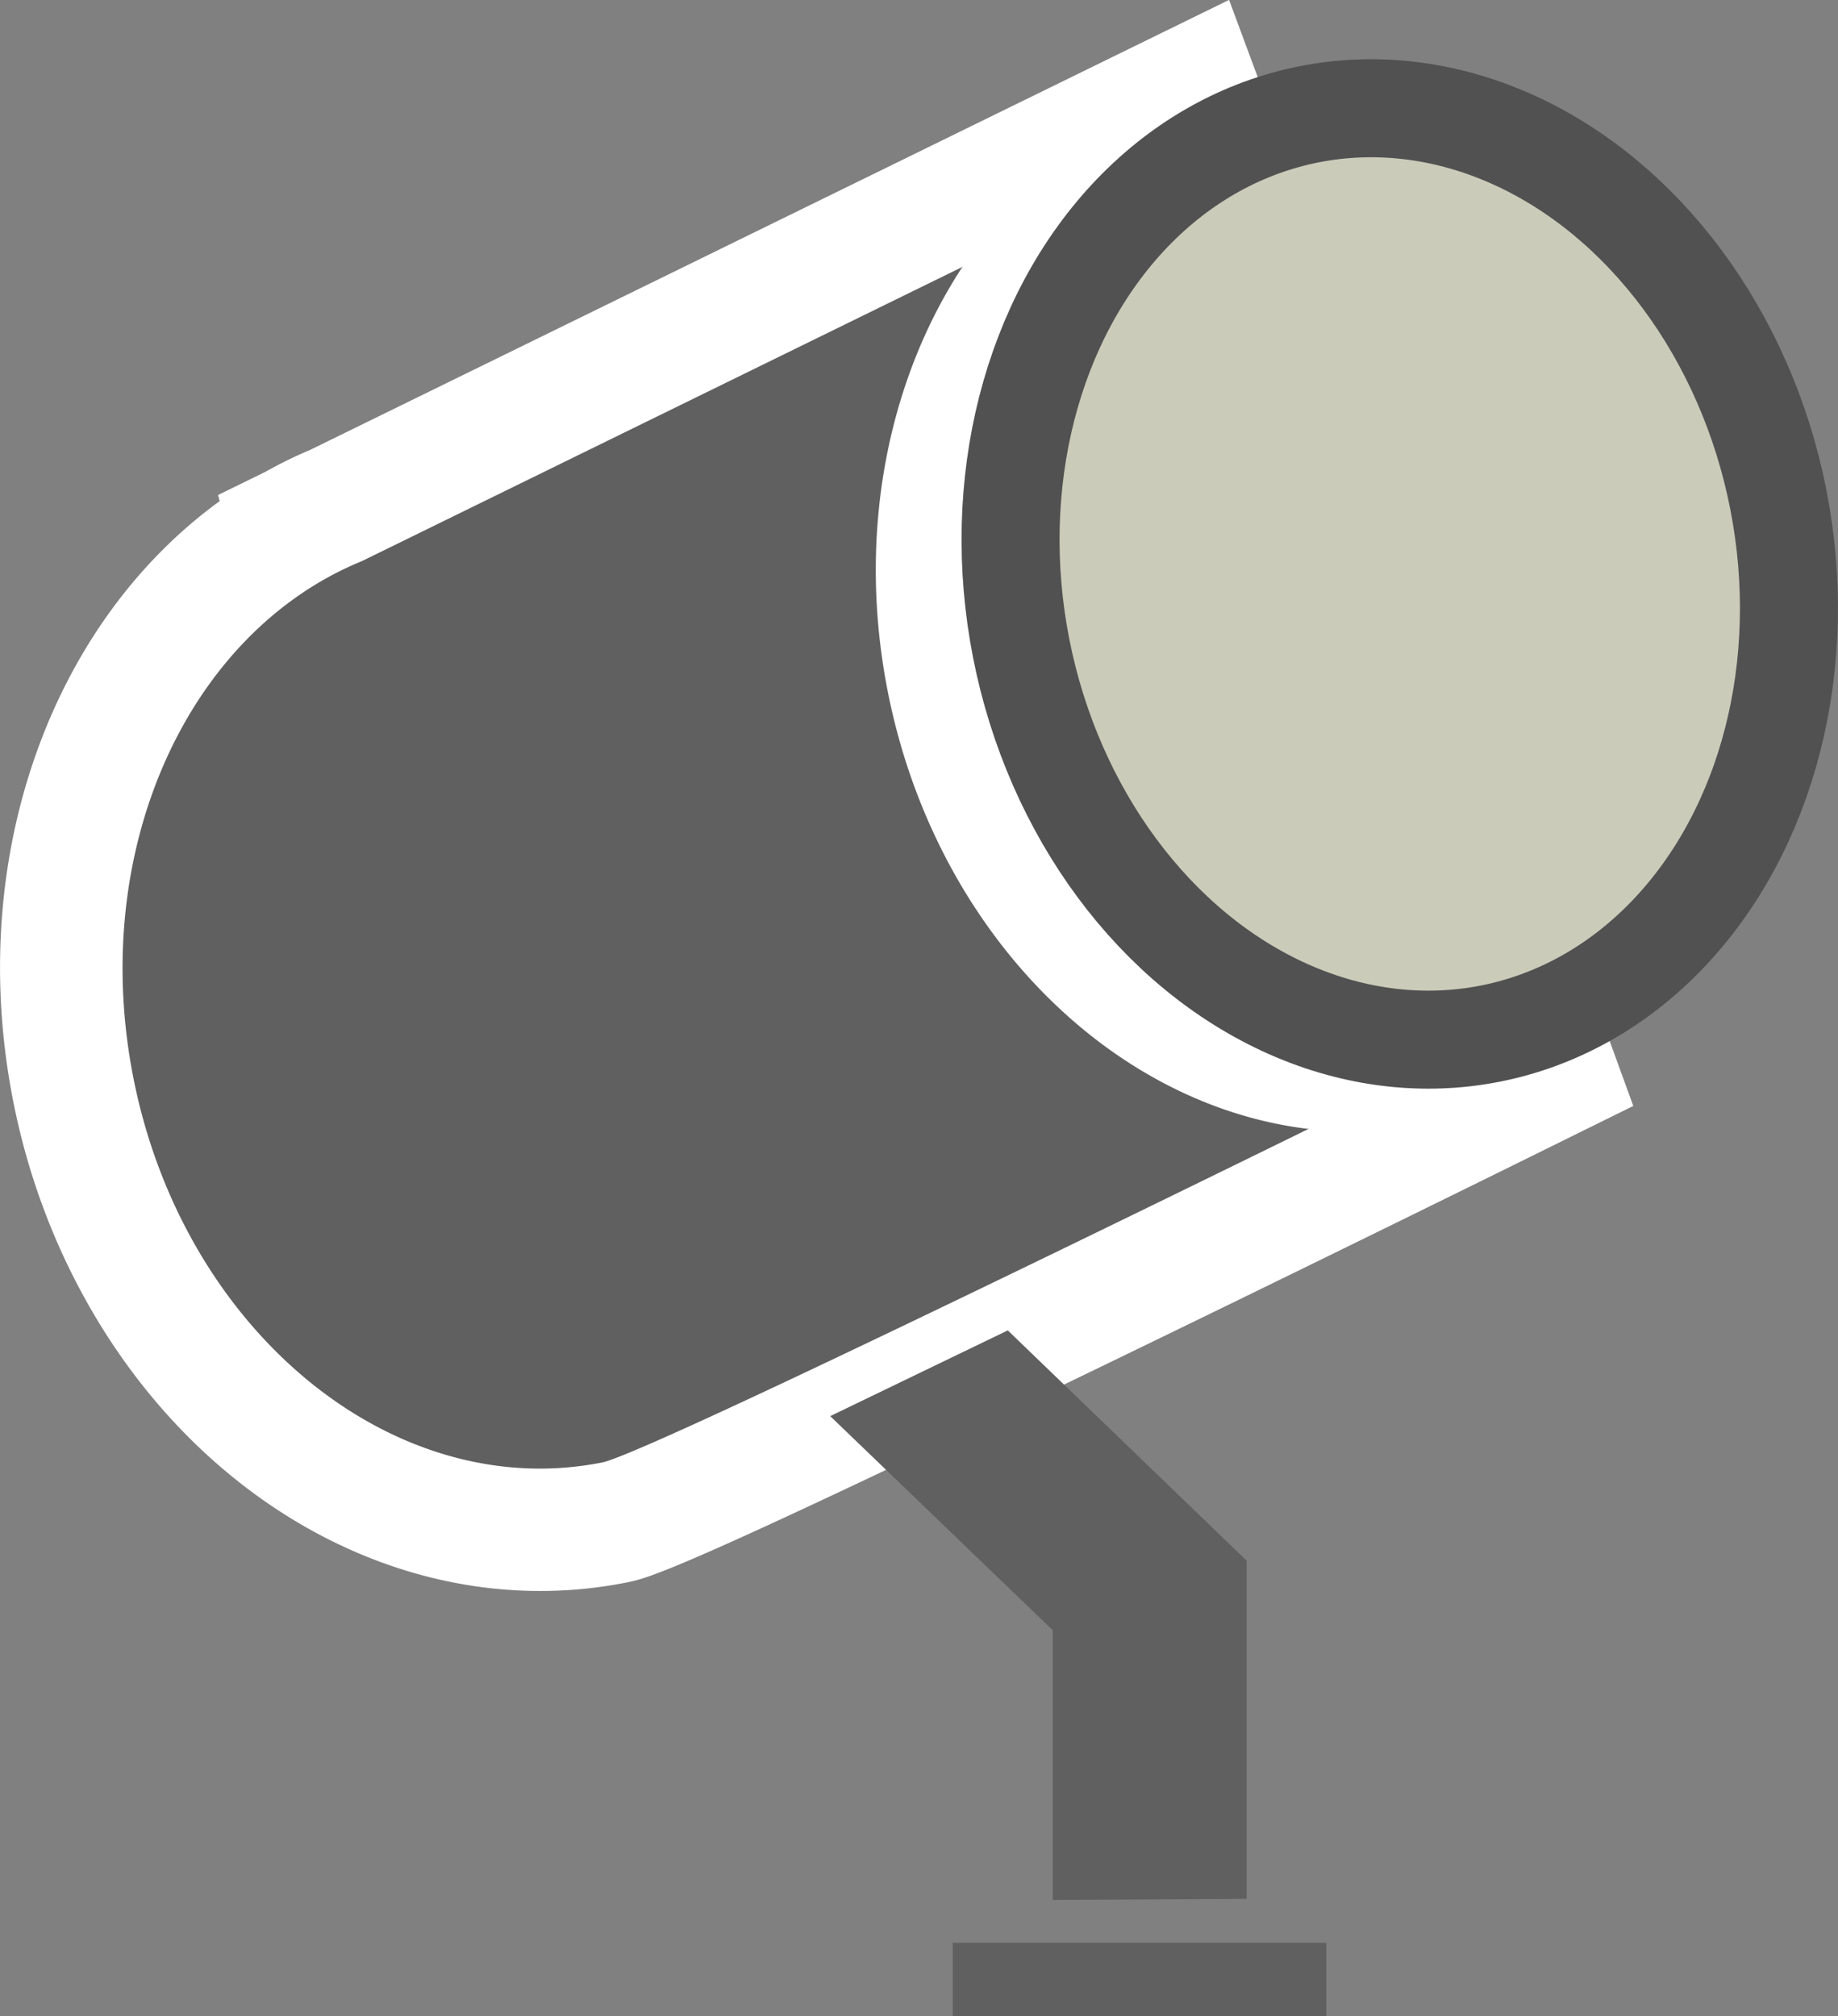 <svg xmlns="http://www.w3.org/2000/svg" viewBox="0 0 300.14 329.24"><rect x="0" y="0" width="300.14" height="329.24" fill="#808080" stroke="none"/><path d="M623.61,504.55c-36,0-68.05-30.27-76.24-72-7.48-38.11,7.09-74.91,35.07-91.36l0-.06.84-.41a64.33,64.33,0,0,1,7-3.45L719.12,274.2l1.45-.71.06,0,.46,1,8.57,16.89c-.14.08-1.62.8-1.62.8-22.19,11.29-34,41.39-28,71.61,6.25,31.84,30.59,55.84,56.62,55.84a42.2,42.2,0,0,0,16.64-3.41l9.67-4.1,6.74,18.29-8.06,4c-40.82,20.16-136.76,67.25-145.93,69.05A62.71,62.71,0,0,1,623.61,504.55Z" transform="translate(-535.42 -254.76)" fill="#606060"/><path d="M725,282.45h0l-.09,0,.09,0m-.09,0-1.36.67,1.36-.67m-1.36.67c-25.83,13.11-40.36,46.9-33.38,82.48,7.33,37.35,35.88,63.91,66.43,63.91a51.74,51.74,0,0,0,20.55-4.21v0S642.6,491.83,633.74,493.57a52.91,52.91,0,0,1-10.13,1c-30.55,0-59.1-26.57-66.43-63.91s9.05-72.72,37.33-84.27h0l129-63.2m12.52-28.4-19.84,9.71-1.59.78L586.14,328.19a72.6,72.6,0,0,0-7.41,3.63l-7.7,3.77.26,1C543.7,356.63,529.8,395,537.56,434.49c4.31,22,15.08,42.06,30.33,56.59,15.89,15.14,35.68,23.47,55.72,23.47a72.16,72.16,0,0,0,14-1.36c3.79-.74,8.08-1.58,79.91-36.38,34.42-16.67,68.19-33.35,68.53-33.52l16.08-7.94L796,418.49l-7.23-19.77-19.38,8.22a32.1,32.1,0,0,1-12.73,2.61c-21.34,0-41.46-20.53-46.8-47.77-5.09-25.88,4.46-51.39,22.69-60.73l1.07-.52,16.53-7.76-6.33-17.27-7.69-20.74Z" transform="translate(-535.42 -254.76)" fill="#fff"/><path d="M777.16,425.34a52.76,52.76,0,0,1-10.42,3.23c-34.14,6.7-68.42-21.47-76.56-62.93C683.07,329.4,698.27,295,725,282.45" transform="translate(-535.42 -254.76)" fill="none" stroke="#fff" stroke-width="20"/><path d="M725,282.45h0" transform="translate(-535.42 -254.76)" fill="none" stroke="#fff" stroke-width="20"/><polygon points="135.57 231.24 164.57 217.24 203.57 254.84 203.57 310.06 171.91 310.24 171.91 266.2 135.57 231.24" fill="#606060"/><rect x="155.58" y="317.24" width="61" height="12" fill="#606060"/><ellipse cx="764" cy="348.5" rx="63" ry="76.5" transform="translate(-588.26 -101.03) rotate(-11.11)" fill="#bdccd4" stroke="#4d4d4d" stroke-width="16"/><g opacity="0.2"><ellipse cx="764" cy="348.5" rx="63" ry="76.5" transform="translate(-588.26 -101.03) rotate(-11.11)" fill="#ffc84d" stroke="#606060" stroke-width="16"/></g></svg>